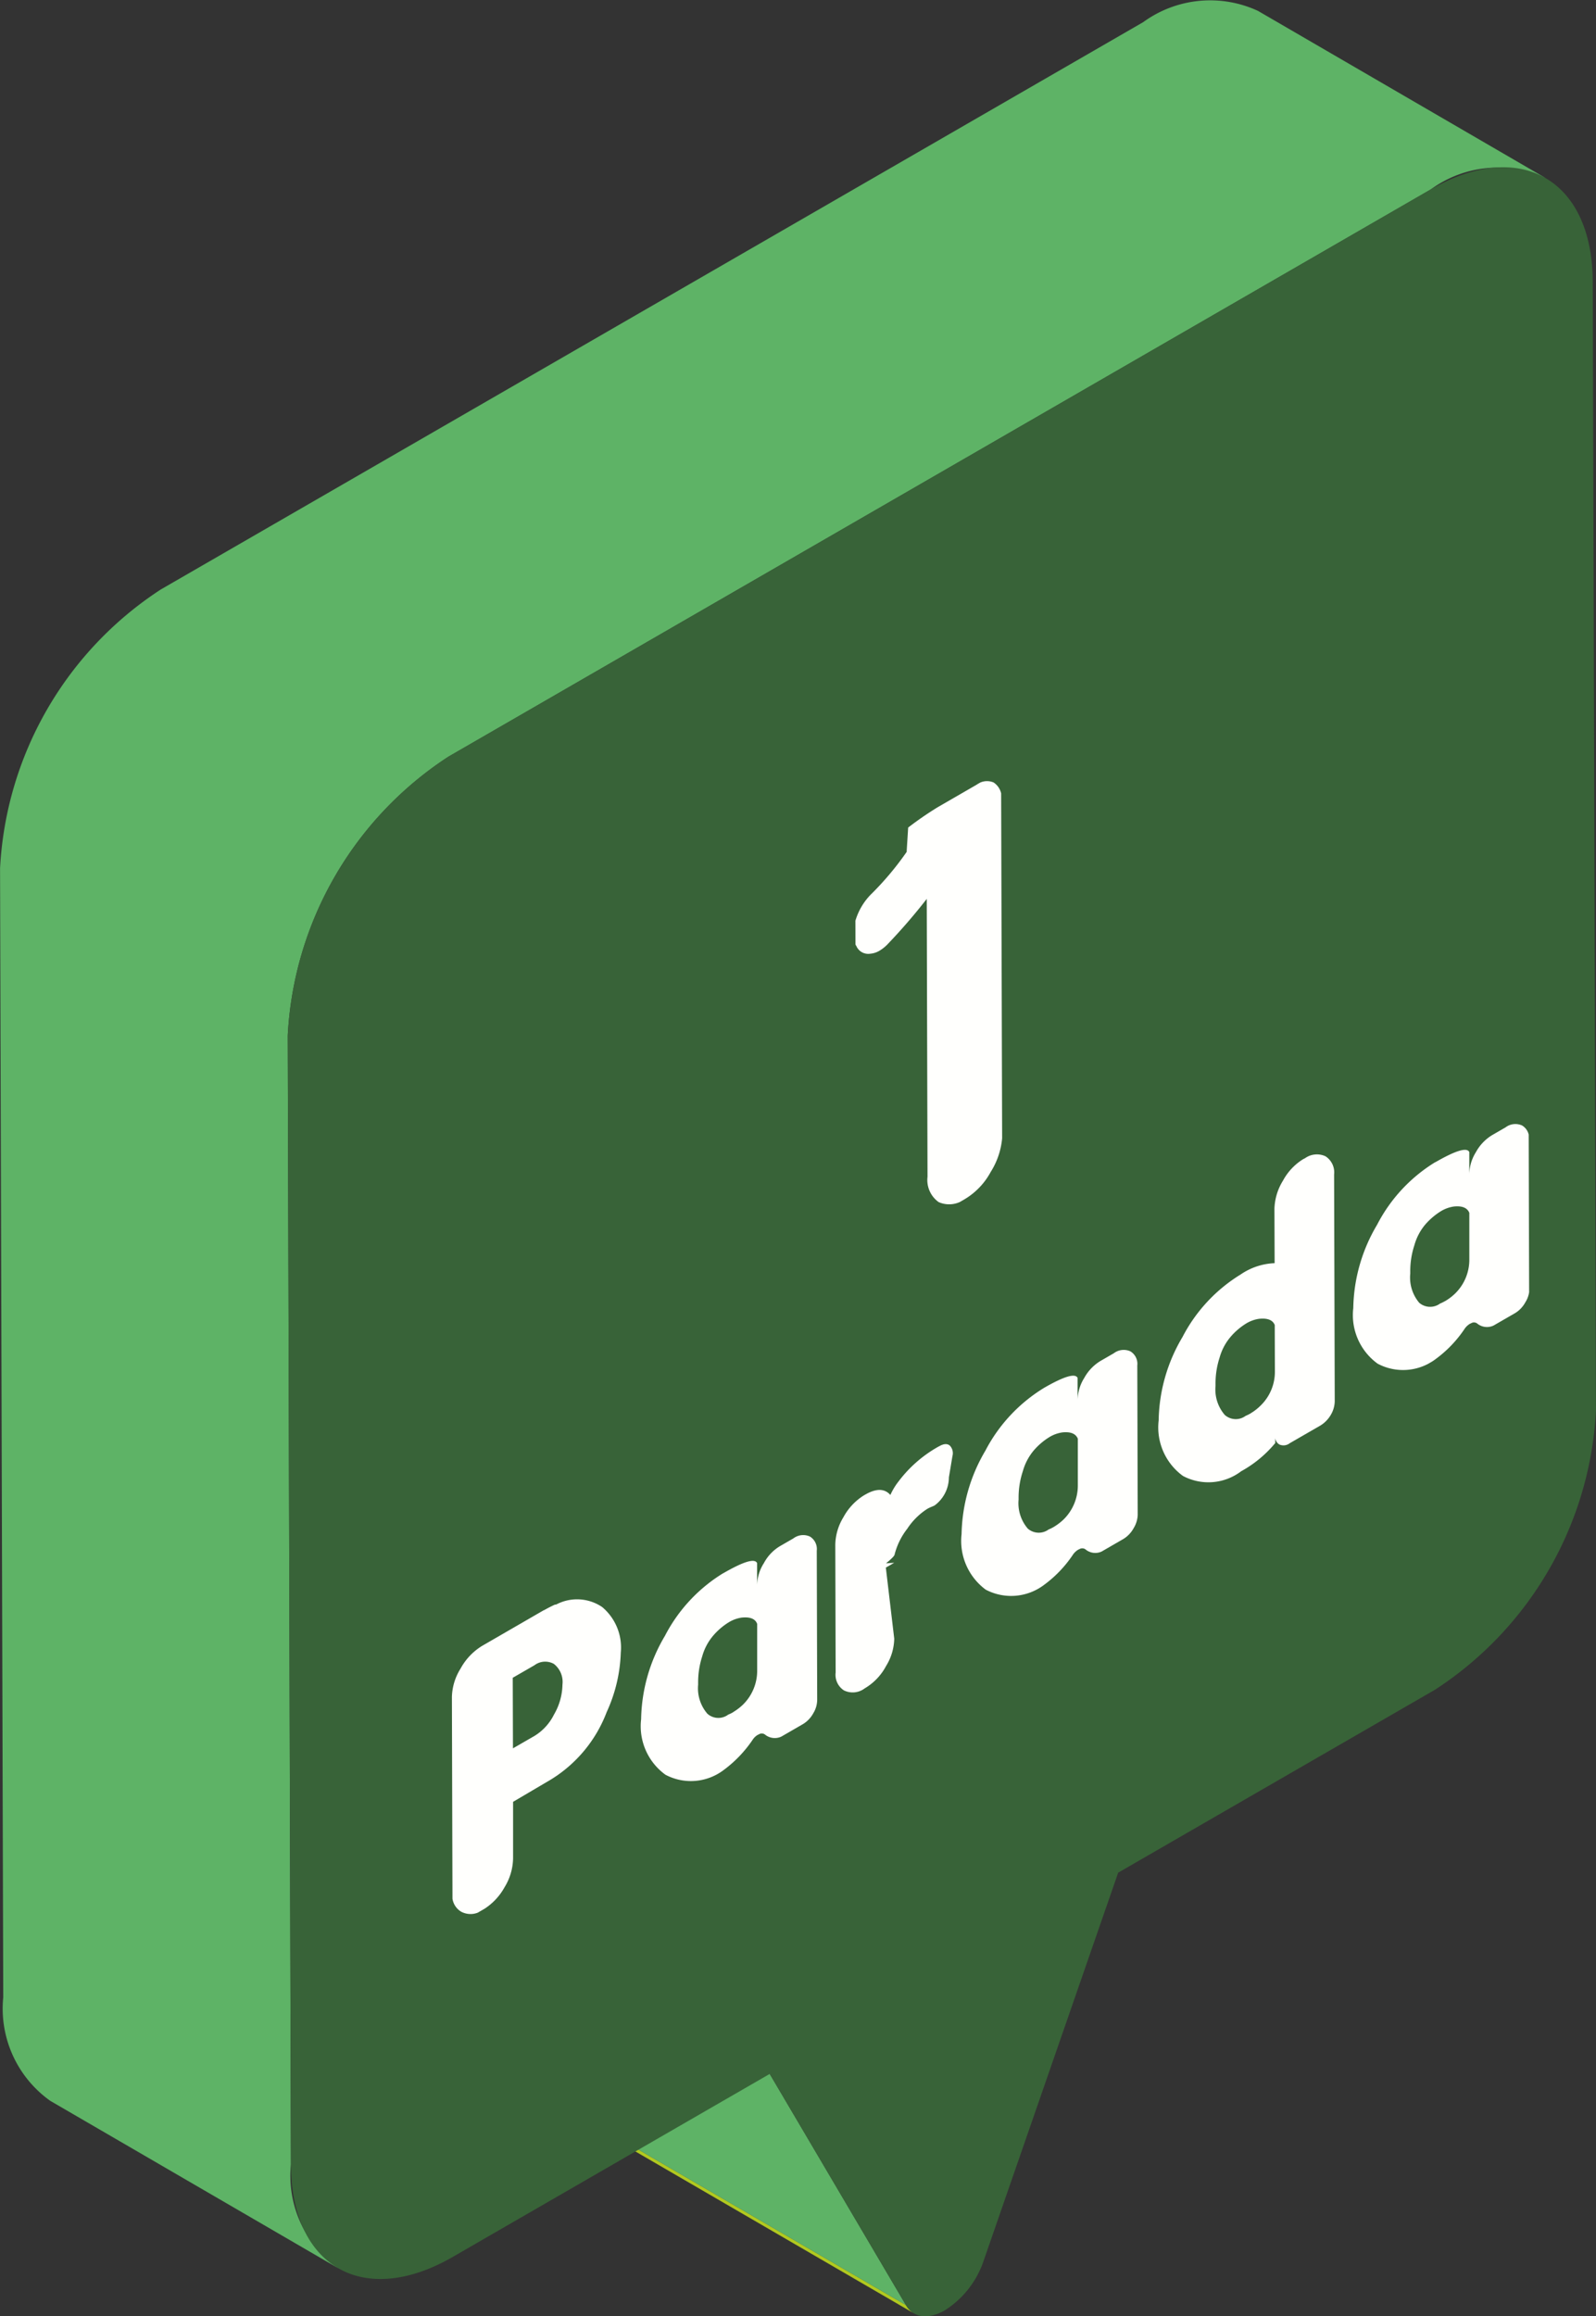<svg xmlns="http://www.w3.org/2000/svg" xmlns:xlink="http://www.w3.org/1999/xlink" width="53.609" height="77.785" viewBox="0 0 53.609 77.785"><rect x="0" y="0" width="53.609" height="77.785" fill="#333333" stroke="none"/><defs><style>.a{fill:none;}.b{fill:#b1c91f;}.c{fill:#5eb366;}.d{fill:#386338;}.e{isolation:isolate;}.f{clip-path:url(#a);}.g{fill:#fffffd;}.h{clip-path:url(#b);}</style><clipPath id="a"><path class="a" d="M463.836,501.739l-.026-9.281,36.163-20.879.026,9.281Z"/></clipPath><clipPath id="b"><path class="a" d="M477.4,479.393l-.039-13.668,4.9-2.831.039,13.668Z"/></clipPath></defs><g transform="translate(-448.635 -437.019)"><path class="b" d="M469.674,509.093l9.663,5.615a.758.758,0,0,1-.273-.28l-9.663-5.615A.765.765,0,0,0,469.674,509.093Z"/><path class="c" d="M474.488,506.664l-9.663-5.615,4.576,7.765,9.663,5.615Z"/><path class="c" d="M454.039,456.813l32.995-19.05a3.823,3.823,0,0,1,3.857-.378L500.553,443a3.824,3.824,0,0,0-3.856.378L463.7,462.428a11.911,11.911,0,0,0-5.4,9.367l.107,37.914a3.8,3.8,0,0,0,1.582,3.477l-9.663-5.615a3.8,3.8,0,0,1-1.582-3.478l-.107-37.914A11.911,11.911,0,0,1,454.039,456.813Z"/><path class="d" d="M463.7,462.428a11.911,11.911,0,0,0-5.4,9.367l.107,37.914c.01,3.437,2.443,4.83,5.44,3.1l10.643-6.144,4.576,7.764c.272.462.792.472,1.31.173a3.173,3.173,0,0,0,1.306-1.683l4.512-13.012,10.648-6.147a11.911,11.911,0,0,0,5.4-9.361l-.107-37.914c-.01-3.444-2.443-4.836-5.44-3.106Z"/><g class="e"><g class="f"><path class="g" d="M465.865,495.732l-.007-2.37.728-.42a.6.6,0,0,1,.653-.046.767.767,0,0,1,.289.693,2.058,2.058,0,0,1-.285,1.009,1.752,1.752,0,0,1-.65.714l-.728.42m1.042-4.643-2.075,1.2a2.029,2.029,0,0,0-.727.765,1.877,1.877,0,0,0-.291.962l.019,6.588a.614.614,0,0,0,.295.615.669.669,0,0,0,.723-.064l.013-.007a2.031,2.031,0,0,0,.72-.754,1.908,1.908,0,0,0,.285-.966l0-1.9,1.258-.741a4.552,4.552,0,0,0,1.886-2.272,5.159,5.159,0,0,0,.474-2,1.774,1.774,0,0,0-.625-1.528,1.5,1.5,0,0,0-1.541-.087l-.051.007c-.134.063-.249.122-.358.185"/><path class="g" d="M473.265,494.517a1.4,1.4,0,0,1-.17.083.552.552,0,0,1-.7-.031,1.309,1.309,0,0,1-.31-.975v-.073a2.8,2.8,0,0,1,.138-.881,1.821,1.821,0,0,1,.363-.687,2.214,2.214,0,0,1,.539-.461,1.154,1.154,0,0,1,.418-.15c.281-.03.461.035.525.211l0,1.555a1.592,1.592,0,0,1-.482,1.161,1.827,1.827,0,0,1-.328.248m-.337-4.663a5.343,5.343,0,0,0-1.951,2.1,5.643,5.643,0,0,0-.8,2.8,2.011,2.011,0,0,0,.817,1.864,1.822,1.822,0,0,0,1.957-.159,4.144,4.144,0,0,0,.982-1.03.534.534,0,0,1,.153-.145l.044-.021a.183.183,0,0,1,.2,0,.521.521,0,0,0,.556.075l.722-.417a.961.961,0,0,0,.35-.364.886.886,0,0,0,.133-.444l-.014-5.018a.491.491,0,0,0-.231-.476.546.546,0,0,0-.557.064l-.447.258a1.468,1.468,0,0,0-.541.57,1.433,1.433,0,0,0-.229.734l0-.734c-.077-.168-.454-.053-1.137.341"/><path class="g" d="M480.174,485.59a4.31,4.31,0,0,0-1.359,1.181,2.2,2.2,0,0,0-.273.452c-.193-.22-.474-.226-.844-.012l-.026.014a1.97,1.97,0,0,0-.708.747,1.836,1.836,0,0,0-.272.921l.012,4.292a.624.624,0,0,0,.277.6.666.666,0,0,0,.7-.068l.019-.011a1.915,1.915,0,0,0,.7-.743,1.807,1.807,0,0,0,.272-.914l-.282-2.387.281-.162-.275.019c.185-.151.281-.25.287-.291a2.336,2.336,0,0,1,.426-.87,2.275,2.275,0,0,1,.671-.667,1.171,1.171,0,0,1,.152-.073.786.786,0,0,0,.1-.046,1.178,1.178,0,0,0,.476-.939l.119-.715a.369.369,0,0,0-.084-.349c-.09-.08-.211-.069-.371.024"/><path class="g" d="M484.025,488.3a1.207,1.207,0,0,1-.166.081.561.561,0,0,1-.7-.027,1.309,1.309,0,0,1-.31-.975v-.073a2.827,2.827,0,0,1,.144-.885,1.86,1.86,0,0,1,.357-.683,2.229,2.229,0,0,1,.543-.464,1.158,1.158,0,0,1,.421-.151c.281-.03.454.039.525.211l0,1.555a1.6,1.6,0,0,1-.483,1.161,1.814,1.814,0,0,1-.332.25m-.333-4.665a5.375,5.375,0,0,0-1.957,2.1,5.69,5.69,0,0,0-.8,2.8,2.035,2.035,0,0,0,.811,1.868,1.834,1.834,0,0,0,1.963-.163,4.045,4.045,0,0,0,.976-1.026.6.6,0,0,1,.16-.149.446.446,0,0,1,.044-.021.19.19,0,0,1,.2,0,.513.513,0,0,0,.55.079l.722-.417a.962.962,0,0,0,.351-.364.919.919,0,0,0,.139-.448l-.014-5.018a.489.489,0,0,0-.232-.476.545.545,0,0,0-.556.064l-.447.258a1.519,1.519,0,0,0-.548.574,1.444,1.444,0,0,0-.222.73l0-.733c-.077-.169-.461-.051-1.138.34"/><path class="g" d="M490.64,484.485a1.341,1.341,0,0,1-.166.082.554.554,0,0,1-.7-.032,1.308,1.308,0,0,1-.31-.974v-.074a2.8,2.8,0,0,1,.138-.881,1.829,1.829,0,0,1,.363-.687,2.214,2.214,0,0,1,.539-.461,1.154,1.154,0,0,1,.418-.15c.281-.03.461.035.531.207l.005,1.556a1.579,1.579,0,0,1-.483,1.153,1.727,1.727,0,0,1-.338.261m1.811-8.563-.019.011a1.918,1.918,0,0,0-.7.736,1.888,1.888,0,0,0-.286.943l.006,1.827a2.163,2.163,0,0,0-1.144.381,5.347,5.347,0,0,0-1.951,2.1,5.639,5.639,0,0,0-.8,2.8,2.013,2.013,0,0,0,.817,1.865,1.822,1.822,0,0,0,1.957-.16,3.956,3.956,0,0,0,1.142-.946v-.235a.289.289,0,0,0,.142.286.342.342,0,0,0,.345-.045l1.028-.593a1.024,1.024,0,0,0,.35-.357.934.934,0,0,0,.133-.452l-.021-7.622a.642.642,0,0,0-.29-.612.687.687,0,0,0-.7.075"/><path class="g" d="M497.171,480.714a1.338,1.338,0,0,1-.166.082.562.562,0,0,1-.7-.028,1.319,1.319,0,0,1-.3-.978v-.074a2.777,2.777,0,0,1,.139-.881,1.844,1.844,0,0,1,.356-.683,2.29,2.29,0,0,1,.545-.465,1.159,1.159,0,0,1,.419-.15c.281-.03.454.039.525.211l0,1.555a1.587,1.587,0,0,1-.483,1.161,1.77,1.77,0,0,1-.332.25m-.333-4.665a5.329,5.329,0,0,0-1.95,2.1,5.651,5.651,0,0,0-.8,2.8,2.014,2.014,0,0,0,.818,1.865,1.815,1.815,0,0,0,1.956-.16,4.045,4.045,0,0,0,.976-1.026.6.6,0,0,1,.16-.149.286.286,0,0,1,.044-.02.183.183,0,0,1,.2,0,.519.519,0,0,0,.557.075l.721-.416a.955.955,0,0,0,.345-.361.87.87,0,0,0,.139-.448l-.014-5.018a.489.489,0,0,0-.232-.476.545.545,0,0,0-.556.064l-.447.258a1.519,1.519,0,0,0-.548.574,1.447,1.447,0,0,0-.222.73l0-.733c-.077-.169-.461-.05-1.138.34"/></g></g><g class="e"><g class="h"><path class="g" d="M481.449,463.366l-1.309.756a11.4,11.4,0,0,0-1,.688l-.049.778v.037a10.033,10.033,0,0,1-1.217,1.445,2.123,2.123,0,0,0-.5.849,1.191,1.191,0,0,0,.009.847l.013.015a.435.435,0,0,0,.467.266.726.726,0,0,0,.312-.1,1.314,1.314,0,0,0,.295-.241,19.571,19.571,0,0,0,1.294-1.5l.026,9.332a.911.911,0,0,0,.374.85.873.873,0,0,0,.876-.1l.025-.014a2.375,2.375,0,0,0,.848-.9,2.545,2.545,0,0,0,.393-1.293l-.032-11.217a.6.6,0,0,0-.264-.568.569.569,0,0,0-.556.064"/></g></g></g></svg>